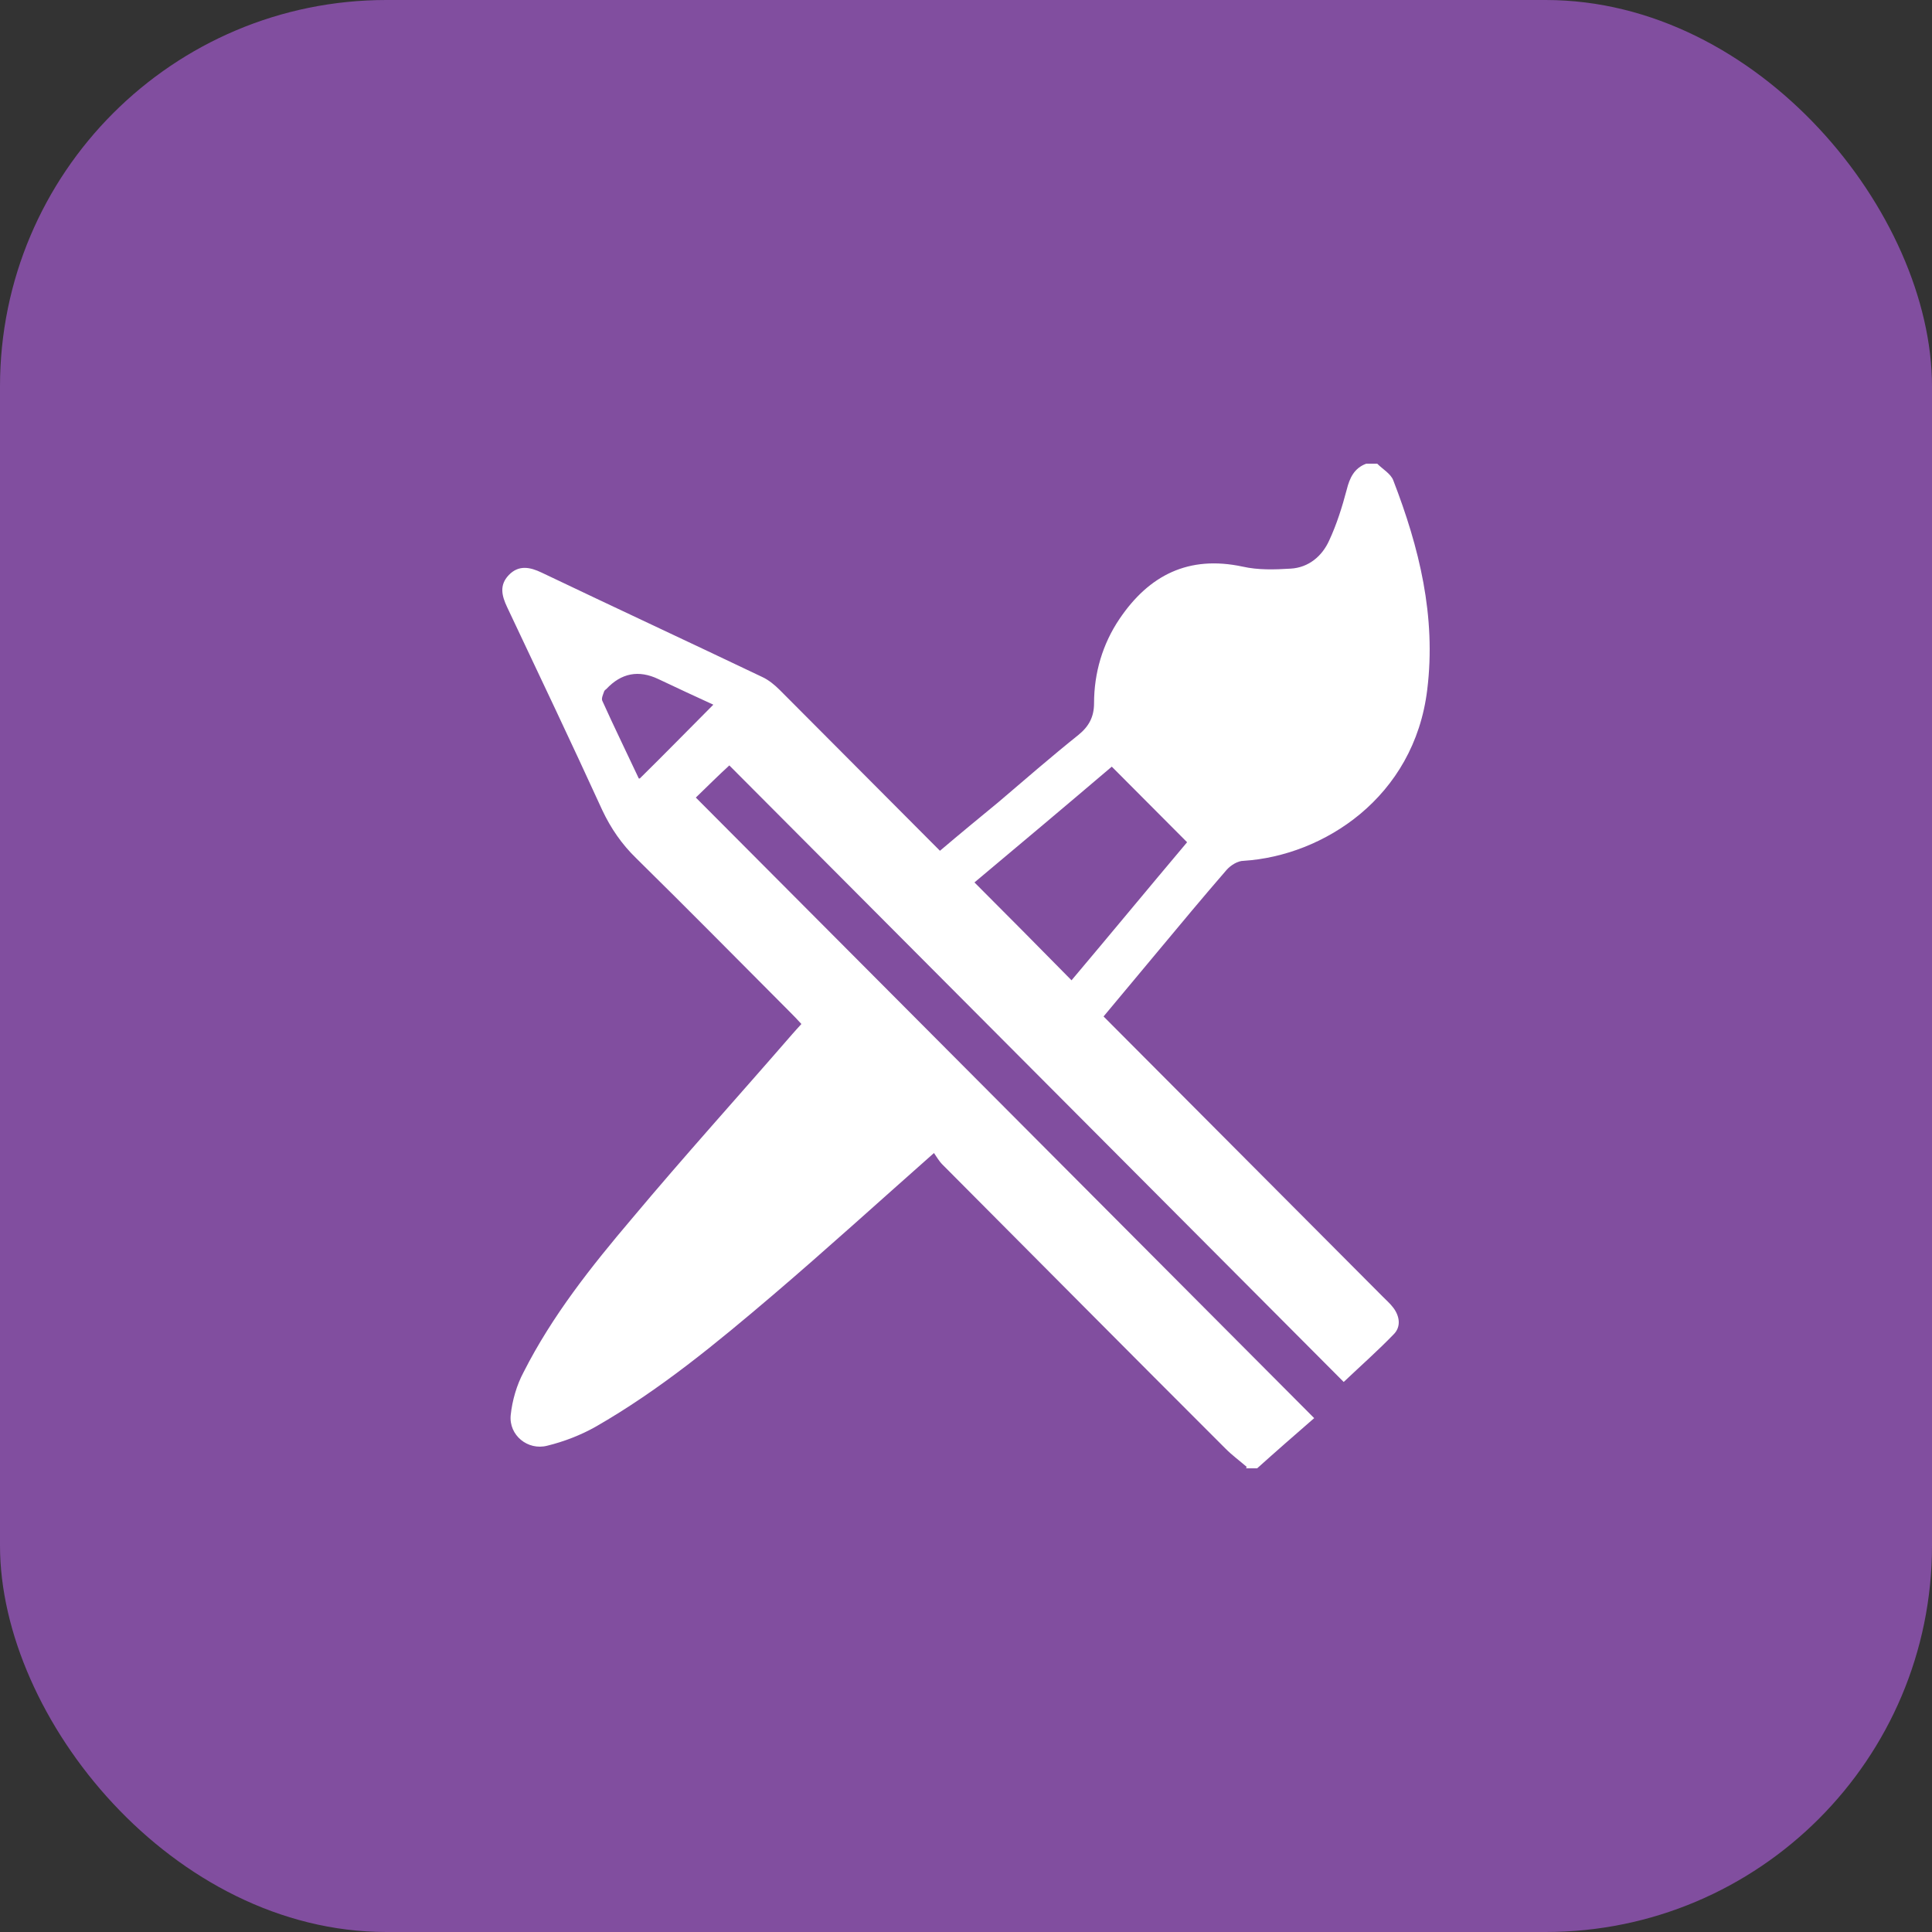 <svg width="50" height="50" viewBox="0 0 50 50" fill="none" xmlns="http://www.w3.org/2000/svg">
<rect x="0" y="0" width="50" height="50" fill="#333333" stroke="none"/>
<g clip-path="url(#clip0_3167_15330)">
<rect width="50" height="50" rx="10" fill="#814E9F"/>
<path d="M32.263 37.961C32.082 37.805 31.887 37.662 31.719 37.493C29.272 35.05 26.838 32.595 24.391 30.139C24.3 30.048 24.235 29.931 24.171 29.84C22.746 31.1 21.387 32.335 20.002 33.517C18.551 34.752 17.075 35.973 15.418 36.922C15.03 37.142 14.589 37.311 14.162 37.415C13.657 37.545 13.165 37.142 13.217 36.623C13.256 36.246 13.372 35.843 13.554 35.505C14.292 34.05 15.302 32.777 16.35 31.542C17.71 29.918 19.121 28.359 20.506 26.761C20.571 26.683 20.649 26.605 20.74 26.501C20.636 26.384 20.532 26.28 20.442 26.189C19.121 24.864 17.8 23.525 16.467 22.213C16.091 21.849 15.806 21.433 15.586 20.965C14.784 19.211 13.955 17.47 13.126 15.716C12.984 15.417 12.919 15.144 13.165 14.885C13.424 14.612 13.722 14.677 14.02 14.82C15.923 15.729 17.826 16.613 19.73 17.522C19.898 17.6 20.053 17.73 20.183 17.86C21.555 19.237 22.928 20.615 24.326 22.018C24.831 21.589 25.336 21.173 25.841 20.758C26.527 20.173 27.2 19.588 27.913 19.017C28.184 18.796 28.314 18.549 28.314 18.198C28.314 17.418 28.534 16.665 28.974 16.015C29.738 14.885 30.761 14.365 32.159 14.664C32.561 14.755 32.988 14.742 33.402 14.716C33.868 14.69 34.218 14.391 34.399 13.988C34.593 13.572 34.736 13.117 34.852 12.676C34.93 12.364 35.047 12.117 35.357 12C35.448 12 35.552 12 35.642 12C35.785 12.143 35.992 12.26 36.057 12.429C36.73 14.17 37.17 15.95 36.937 17.847C36.6 20.641 34.244 22.148 32.185 22.278C32.03 22.278 31.849 22.395 31.745 22.512C31.137 23.213 30.554 23.915 29.958 24.63C29.492 25.188 29.026 25.747 28.56 26.306C30.981 28.736 33.389 31.152 35.785 33.556C35.875 33.647 35.979 33.738 36.057 33.842C36.225 34.063 36.264 34.336 36.069 34.531C35.668 34.947 35.228 35.336 34.775 35.765C29.479 30.451 24.158 25.11 18.875 19.809C18.59 20.069 18.318 20.342 18.008 20.641C23.329 25.981 28.651 31.321 34.011 36.701C33.519 37.129 33.027 37.558 32.535 38H32.25L32.263 37.961ZM28.78 19.835C27.589 20.849 26.398 21.849 25.219 22.837C26.061 23.681 26.89 24.513 27.731 25.37C28.728 24.188 29.725 22.98 30.722 21.797C30.062 21.134 29.427 20.498 28.767 19.835H28.78ZM16.558 20.147C17.205 19.51 17.826 18.874 18.461 18.237C18.008 18.029 17.529 17.808 17.037 17.574C16.527 17.332 16.078 17.418 15.69 17.834C15.69 17.834 15.651 17.86 15.638 17.886C15.612 17.964 15.56 18.068 15.586 18.133C15.897 18.822 16.234 19.51 16.532 20.147H16.558Z" fill="white"/>
</g>
<defs>
<clipPath id="clip0_3167_15330">
<rect width="50" height="50" fill="white"/>
</clipPath>
</defs>
</svg>
